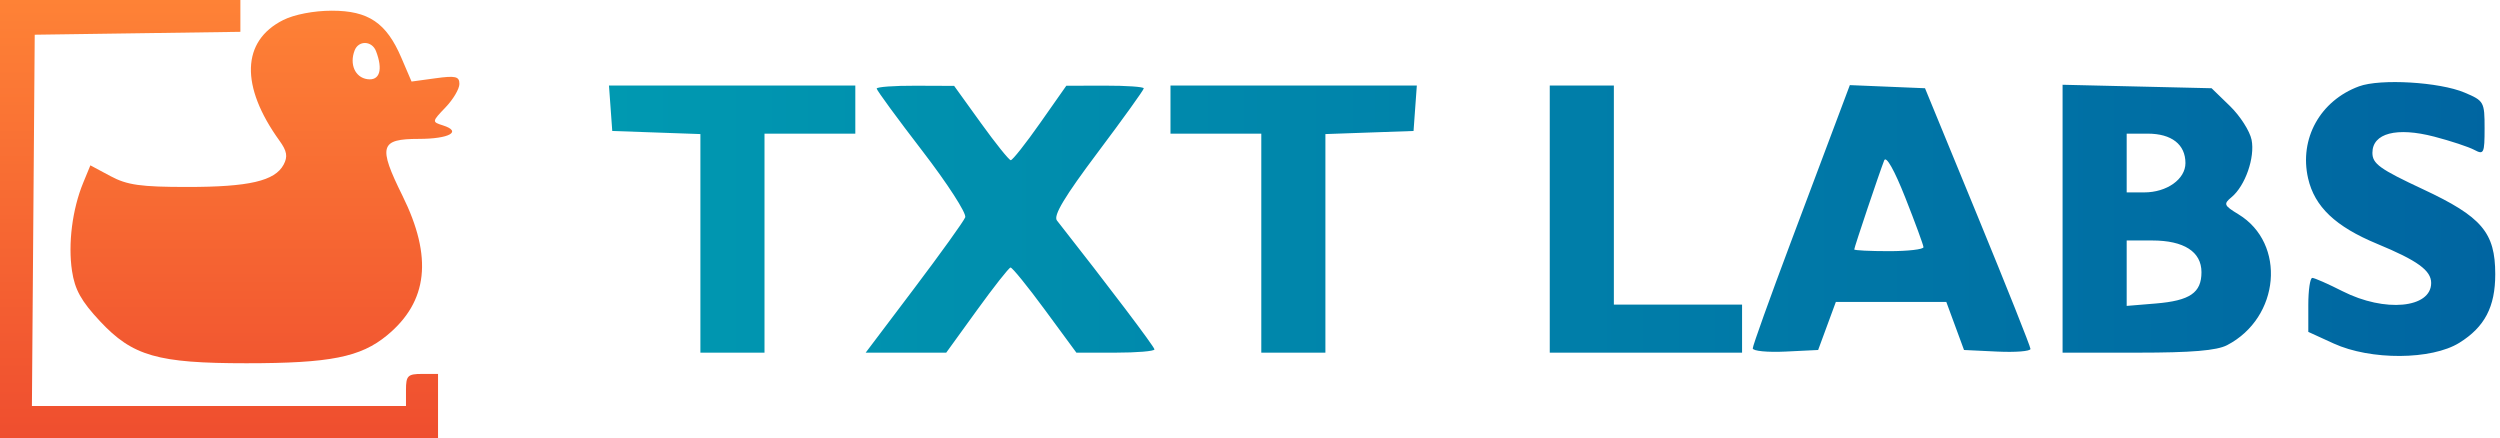 <svg width="468" height="82" viewBox="0 0 468 82" fill="none" xmlns="http://www.w3.org/2000/svg">
<path fill-rule="evenodd" clip-rule="evenodd" d="M0 41V82H41H82V76V70H79C76.333 70 76 70.333 76 73V76H40.987H5.974L6.237 41.25L6.5 6.5L25.75 6.228L45 5.957V2.978V0H22.5H0V41ZM53.014 3.752C45.206 7.668 44.946 16.116 52.321 26.341C53.724 28.285 53.901 29.317 53.092 30.828C51.46 33.877 46.616 35 35.086 35C26.339 35 23.806 34.644 20.694 32.976L16.918 30.952L15.571 34.226C13.539 39.165 12.718 45.633 13.479 50.709C14.006 54.221 15.201 56.37 18.72 60.132C24.826 66.66 29.496 68 46.132 68C61.787 68 67.491 66.869 72.452 62.779C80.118 56.46 81.037 48.151 75.344 36.644C70.742 27.344 71.129 26 78.41 26C84.112 26 86.56 24.63 82.921 23.475C80.838 22.814 80.845 22.772 83.406 20.098C84.833 18.609 86 16.636 86 15.714C86 14.304 85.289 14.136 81.521 14.652L77.043 15.266L75.122 10.785C72.328 4.267 68.971 2 62.115 2.002C58.768 2.002 55.092 2.709 53.014 3.752ZM66.384 9.442C65.389 12.034 66.476 14.494 68.76 14.82C71.081 15.151 71.731 13.068 70.393 9.582C69.634 7.605 67.123 7.517 66.384 9.442Z" fill="url(#paint0_linear_1237_2795)"/>
<path fill-rule="evenodd" clip-rule="evenodd" d="M441.615 16.161C434.328 18.849 430.383 25.968 432.074 33.38C433.288 38.702 437.204 42.419 444.999 45.646C452.559 48.776 455.115 50.627 455.115 52.973C455.115 57.71 446.42 58.523 438.534 54.522C435.829 53.149 433.278 52.024 432.865 52.022C432.452 52.02 432.115 54.293 432.115 57.074V62.13L436.865 64.304C443.781 67.467 455.191 67.403 460.389 64.171C465.14 61.218 467.116 57.439 467.111 51.318C467.105 43.521 464.595 40.573 453.578 35.425C445.493 31.647 444.115 30.654 444.115 28.608C444.115 24.93 448.647 23.745 455.692 25.58C458.765 26.38 462.142 27.497 463.197 28.062C464.971 29.011 465.115 28.706 465.115 24.002C465.115 19.073 464.999 18.867 461.365 17.331C456.676 15.349 445.595 14.693 441.615 16.161ZM114.308 20.268L114.615 24.518L122.865 24.808L131.115 25.099V45.558V66.018H137.115H143.115V45.518V25.018H151.615H160.115V20.518V16.018H137.058H114L114.308 20.268ZM164.115 16.58C164.115 16.89 167.959 22.14 172.658 28.247C177.357 34.354 180.971 39.95 180.69 40.683C180.409 41.415 176.101 47.416 171.116 54.016L162.053 66.018H169.593H177.133L182.874 58.08C186.031 53.714 188.866 50.114 189.173 50.08C189.479 50.046 192.378 53.618 195.615 58.018L201.5 66.018H208.807C212.827 66.018 216.115 65.743 216.115 65.407C216.115 64.928 207.567 53.629 197.853 41.268C197.148 40.371 199.305 36.776 205.493 28.539C210.235 22.225 214.115 16.825 214.115 16.539C214.115 16.252 210.853 16.025 206.865 16.034L199.615 16.05L194.711 23.034C192.014 26.875 189.539 30.005 189.211 29.988C188.883 29.972 186.365 26.835 183.615 23.018L178.615 16.077L171.365 16.048C167.377 16.031 164.115 16.271 164.115 16.58ZM219.115 20.518V25.018H227.615H236.115V45.518V66.018H242.115H248.115V45.558V25.099L256.365 24.808L264.615 24.518L264.922 20.268L265.23 16.018H242.172H219.115V20.518ZM290.115 41.018V66.018H308.115H326.115V61.518V57.018H314.115H302.115V36.518V16.018H296.115H290.115V41.018ZM344.302 21.226C343.208 24.137 339.119 35.022 335.214 45.416C331.31 55.81 328.115 64.719 328.115 65.214C328.115 65.709 330.869 65.979 334.235 65.816L340.356 65.518L342.014 61.018L343.672 56.518H354.01H364.347L366.006 61.018L367.664 65.518L373.889 65.816C377.314 65.979 380.112 65.754 380.107 65.316C380.103 64.877 375.659 53.718 370.231 40.518L360.362 16.518L353.326 16.226L346.29 15.934L344.302 21.226ZM386.115 40.942V66.018H400.165C410.283 66.018 414.97 65.625 416.915 64.613C426.824 59.457 428.028 45.584 419.04 40.118C416.31 38.459 416.202 38.191 417.743 36.913C420.307 34.786 422.159 29.488 421.496 26.173C421.169 24.54 419.351 21.7 417.456 19.861L414.01 16.518L400.062 16.192L386.115 15.867V40.942ZM398.115 30.518V36.018H401.392C405.632 36.018 409.115 33.544 409.115 30.533C409.115 27.038 406.525 25.018 402.044 25.018H398.115V30.518ZM352.725 30.018C351.869 32.175 347.115 46.307 347.115 46.693C347.115 46.872 350.04 47.018 353.615 47.018C357.19 47.018 360.098 46.681 360.076 46.268C360.055 45.855 358.526 41.693 356.679 37.018C354.63 31.832 353.088 29.103 352.725 30.018ZM398.115 51.142V57.266L403.554 56.815C409.962 56.283 412.115 54.809 412.115 50.952C412.115 47.126 408.84 45.018 402.892 45.018H398.115V51.142Z" fill="url(#paint1_linear_1237_2795)"/>
<defs>
<linearGradient id="paint0_linear_1237_2795" x1="43" y1="0" x2="43" y2="82" gradientUnits="userSpaceOnUse">
<stop stop-color="#FE8236"/>
<stop offset="1" stop-color="#EF4E2F"/>
</linearGradient>
<linearGradient id="paint1_linear_1237_2795" x1="114" y1="41" x2="467.111" y2="41" gradientUnits="userSpaceOnUse">
<stop stop-color="#0099B1"/>
<stop offset="1" stop-color="#0065A1"/>
</linearGradient>
</defs>
</svg>

